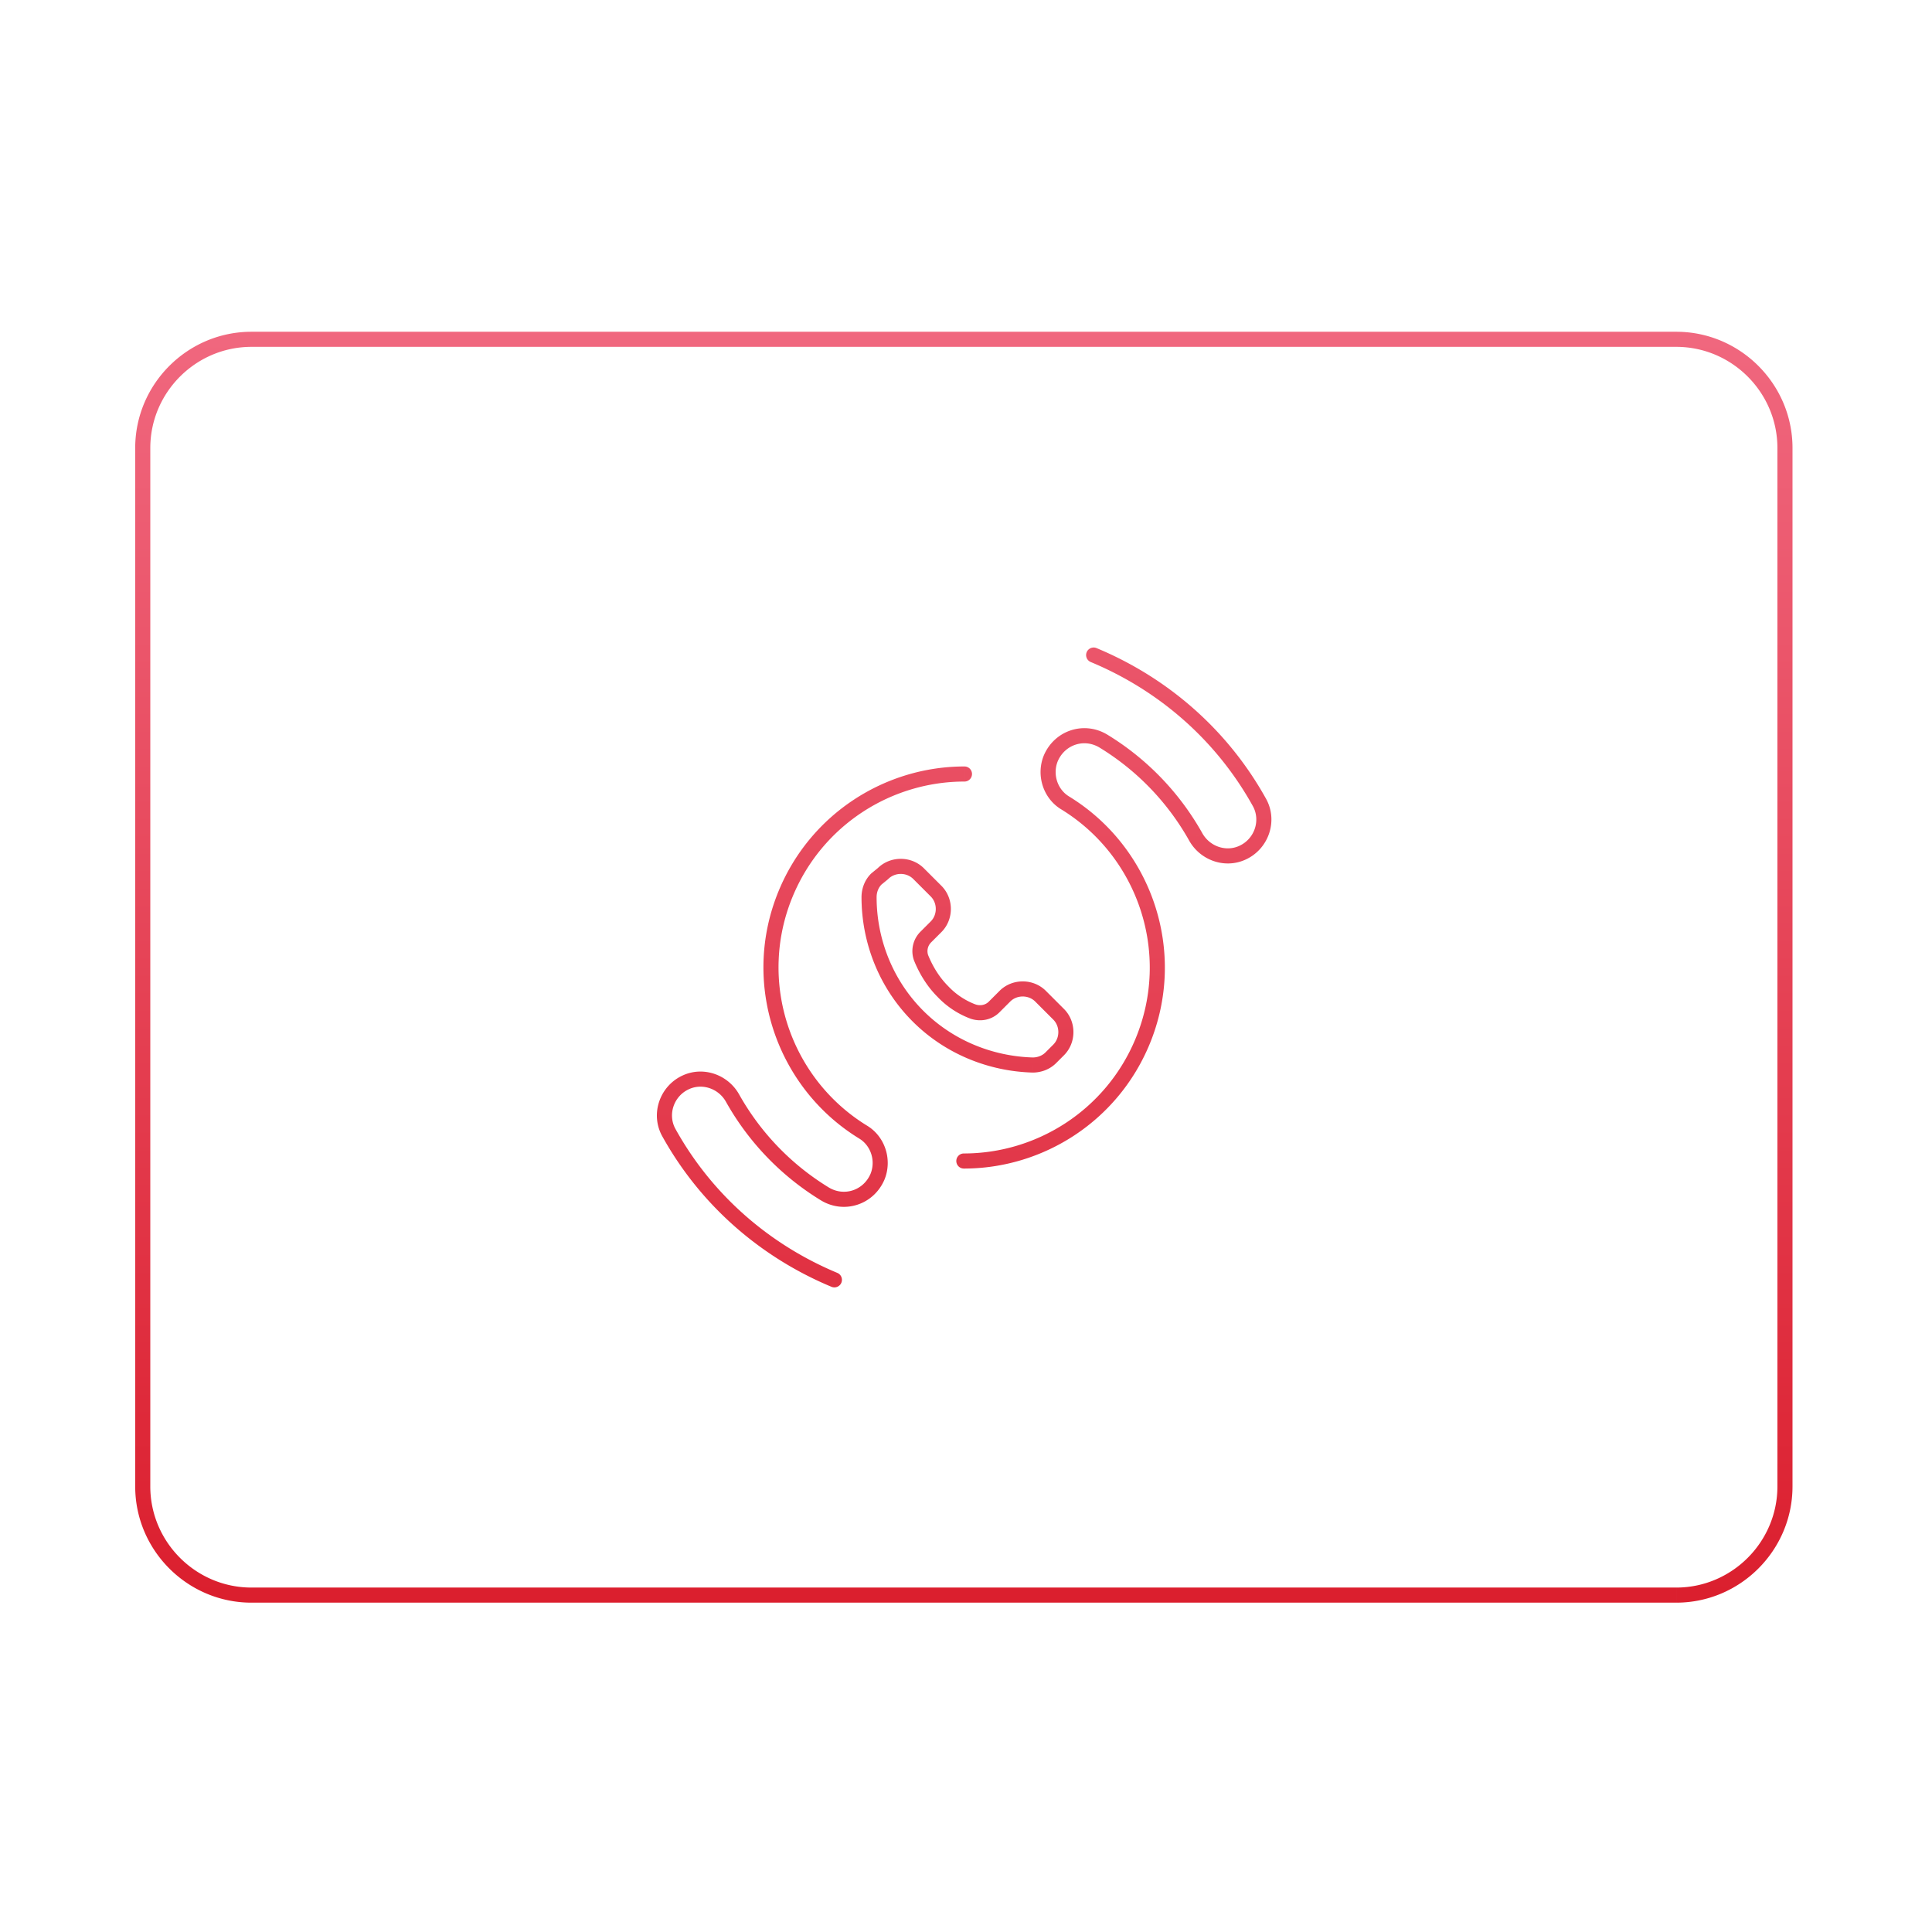 <svg width="320" height="320" viewBox="0 0 320 320" fill="none" xmlns="http://www.w3.org/2000/svg"><path d="m145.145 145.6-.792-.967a1.209 1.209 0 0 0-.092.083l.884.884Zm25.9 30.8-.037 1.249a.445.445 0 0 0 .037.001v-1.25Zm3-1.2.883.884-.883-.884Zm1.3-1.3-.884-.884.884.884Zm-14.3-6.4-.454 1.165.005.002.449-1.167Zm-4.9-3.3.913-.853a.432.432 0 0 0-.03-.031l-.883.884Zm-3.6-5.6-1.186.395a.701.701 0 0 0 .025.069l1.161-.464Zm.8-3.4-.884-.884.884.884Zm1.7-1.7.883.884-.883-.884Zm0-5.9.883-.884-.883.884Zm-2.9-2.9-.884.884.884-.884Zm-5.9 0 .791.967c.032-.026.063-.054.092-.083l-.883-.884Zm-8.481 68.454a1.251 1.251 0 0 0 .961-2.308l-.961 2.308ZM110.845 187.7l1.091-.609-.01-.019-1.081.628Zm2.9-8.5.488 1.151.004-.002-.492-1.149Zm7.6 2.7-1.093.607.002.004 1.091-.611Zm15.2 15.8.662-1.06-.009-.006-.653 1.066Zm8.8-2.8 1.148.492.009-.02-1.157-.472Zm-2.4-7.4-.654 1.065.01.007.644-1.072Zm-12.8-39.5 1.154.479-1.154-.479Zm29.6-18.55a1.25 1.25 0 0 0 0-2.5v2.5Zm21.88-22.104a1.25 1.25 0 1 0-.961 2.308l.961-2.308Zm26.92 25.454-1.092.609.011.019 1.081-.628Zm-2.9 8.5-.489-1.151-.004.002.493 1.149Zm-7.6-2.7 1.092-.607-.002-.004-1.09.611Zm-15.2-15.8-.663 1.06.009.006.654-1.066Zm-8.8 2.8-1.149-.492-.009.02 1.158.472Zm2.4 7.4.653-1.065-.01-.007-.643 1.072Zm12.8 39.5-1.155-.479 1.155.479Zm-29.6 18.55a1.25 1.25 0 1 0 0 2.5v-2.5Zm118 74.4c10.59 0 19.25-8.66 19.25-19.25h-2.5c0 9.21-7.541 16.75-16.75 16.75v2.5Zm19.25-19.25v-172h-2.5v172h2.5Zm0-172c0-10.59-8.66-19.25-19.25-19.25v2.5c9.209 0 16.75 7.54 16.75 16.75h2.5Zm-19.25-19.25h-236v2.5h236v-2.5Zm-236 0c-10.59 0-19.25 8.66-19.25 19.25h2.5c0-9.21 7.54-16.75 16.75-16.75v-2.5ZM22.394 74.2v172h2.5v-172h-2.5Zm0 172c0 10.59 8.66 19.25 19.25 19.25v-2.5c-9.21 0-16.75-7.54-16.75-16.75h-2.5Zm19.25 19.25h236v-2.5h-236v2.5ZM144.26 144.716c-1.06 1.06-1.566 2.491-1.566 3.884h2.5c0-.807.293-1.576.833-2.116l-1.767-1.768Zm-1.566 3.884c0 7.412 2.818 14.936 8.466 20.584l1.767-1.768c-5.151-5.152-7.733-12.028-7.733-18.816h-2.5Zm8.466 20.584c5.44 5.441 12.651 8.257 19.847 8.465l.073-2.498c-6.603-.192-13.193-2.776-18.153-7.735l-1.767 1.768Zm19.884 8.466c1.393 0 2.823-.506 3.883-1.566l-1.767-1.768c-.54.54-1.31.834-2.116.834v2.5Zm3.883-1.566 1.3-1.3-1.767-1.768-1.3 1.3 1.767 1.768Zm1.3-1.3c2.089-2.088 2.089-5.58 0-7.668l-1.767 1.768c1.111 1.112 1.111 3.02 0 4.132l1.767 1.768Zm-3-10.668c-2.088-2.088-5.579-2.088-7.667 0l1.767 1.768c1.112-1.112 3.021-1.112 4.133 0l1.767-1.768Zm-7.667 0-1.8 1.8 1.767 1.768 1.8-1.8-1.767-1.768Zm-1.8 1.8c-.535.535-1.407.748-2.268.417l-.897 2.334c1.739.669 3.667.283 4.932-.983l-1.767-1.768Zm-2.263.419a12.037 12.037 0 0 1-4.44-2.988l-1.827 1.706a14.521 14.521 0 0 0 5.36 3.612l.907-2.33Zm-4.47-3.019c-1.457-1.458-2.573-3.305-3.323-5.18l-2.321.928c.85 2.125 2.134 4.278 3.877 6.02l1.767-1.768Zm-3.298-5.111a2.05 2.05 0 0 1 .498-2.121l-1.767-1.768a4.546 4.546 0 0 0-1.102 4.679l2.371-.79Zm.498-2.121 1.7-1.7-1.767-1.768-1.7 1.7 1.767 1.768Zm1.7-1.7c2.089-2.088 2.089-5.58 0-7.668l-1.767 1.768c1.112 1.112 1.112 3.02 0 4.132l1.767 1.768Zm-2.9-10.568c-2.088-2.088-5.579-2.088-7.667 0l1.767 1.768c1.112-1.112 3.021-1.112 4.133 0l1.767-1.768Zm-7.575-.083-1.1.9 1.583 1.934 1.1-.9-1.583-1.934Zm-6.728 67.113c-11.055-4.598-20.633-12.713-26.789-23.755l-2.183 1.218c6.444 11.558 16.466 20.043 28.011 24.845l.961-2.308Zm-26.799-23.774c-1.411-2.428-.323-5.606 2.307-6.721l-.977-2.302c-3.97 1.685-5.682 6.508-3.492 10.279l2.162-1.256Zm2.311-6.723c2.182-.935 4.811-.01 6.015 2.158l2.185-1.214c-1.795-3.232-5.767-4.707-9.185-3.242l.985 2.298Zm6.017 2.162a44.755 44.755 0 0 0 15.637 16.255l1.307-2.132a42.258 42.258 0 0 1-14.763-15.345l-2.181 1.222Zm15.628 16.249c3.859 2.412 8.814.827 10.611-3.368l-2.297-.984c-1.203 2.805-4.448 3.82-6.989 2.232l-1.325 2.12Zm10.62-3.388c1.323-3.248.136-7.114-2.914-8.944l-1.287 2.144c1.95 1.17 2.763 3.704 1.886 5.856l2.315.944Zm-2.904-8.937c-12.684-7.784-18.16-23.833-12.299-37.956l-2.309-.958c-6.339 15.277-.415 32.628 13.301 41.044l1.307-2.13Zm-12.299-37.956c4.901-11.82 16.337-19.029 28.446-19.029v-2.5c-13.092 0-25.456 7.791-30.755 20.571l2.309.958Zm49.365-38.825c11.055 4.598 20.633 12.713 26.789 23.755l2.183-1.218c-6.444-11.558-16.466-20.043-28.011-24.845l-.961 2.308Zm26.8 23.774c1.41 2.429.322 5.606-2.308 6.721l.977 2.302c3.97-1.685 5.682-6.507 3.493-10.279l-2.162 1.256Zm-2.312 6.723c-2.182.935-4.81.01-6.015-2.158l-2.185 1.214c1.796 3.232 5.767 4.707 9.185 3.242l-.985-2.298Zm-6.017-2.162a44.763 44.763 0 0 0-15.637-16.255l-1.307 2.132a42.258 42.258 0 0 1 14.763 15.345l2.181-1.222Zm-15.628-16.249c-3.859-2.412-8.814-.827-10.611 3.368l2.297.984c1.203-2.805 4.448-3.82 6.989-2.232l1.325-2.12Zm-10.62 3.388c-1.323 3.248-.136 7.114 2.914 8.944l1.287-2.144c-1.95-1.17-2.763-3.704-1.886-5.856l-2.315-.944Zm2.904 8.937c12.684 7.784 18.16 23.833 12.299 37.956l2.309.958c6.339-15.277.415-32.628-13.301-41.044l-1.307 2.13Zm12.299 37.956c-4.901 11.82-16.337 19.029-28.445 19.029v2.5c13.091 0 25.455-7.791 30.754-20.571l-2.309-.958Zm-11.862-4.905-3-3-1.767 1.768 3 3 1.767-1.768Zm-20.3-20.4-2.9-2.9-1.767 1.768 2.9 2.9 1.767-1.768Z" fill="url(#a)"/><defs><linearGradient id="a" x1="159.645" y1="56.2" x2="159.645" y2="264.2" gradientUnits="userSpaceOnUse"><stop stop-color="#F0677E"/><stop offset="1" stop-color="#DB1F2E"/></linearGradient></defs></svg>